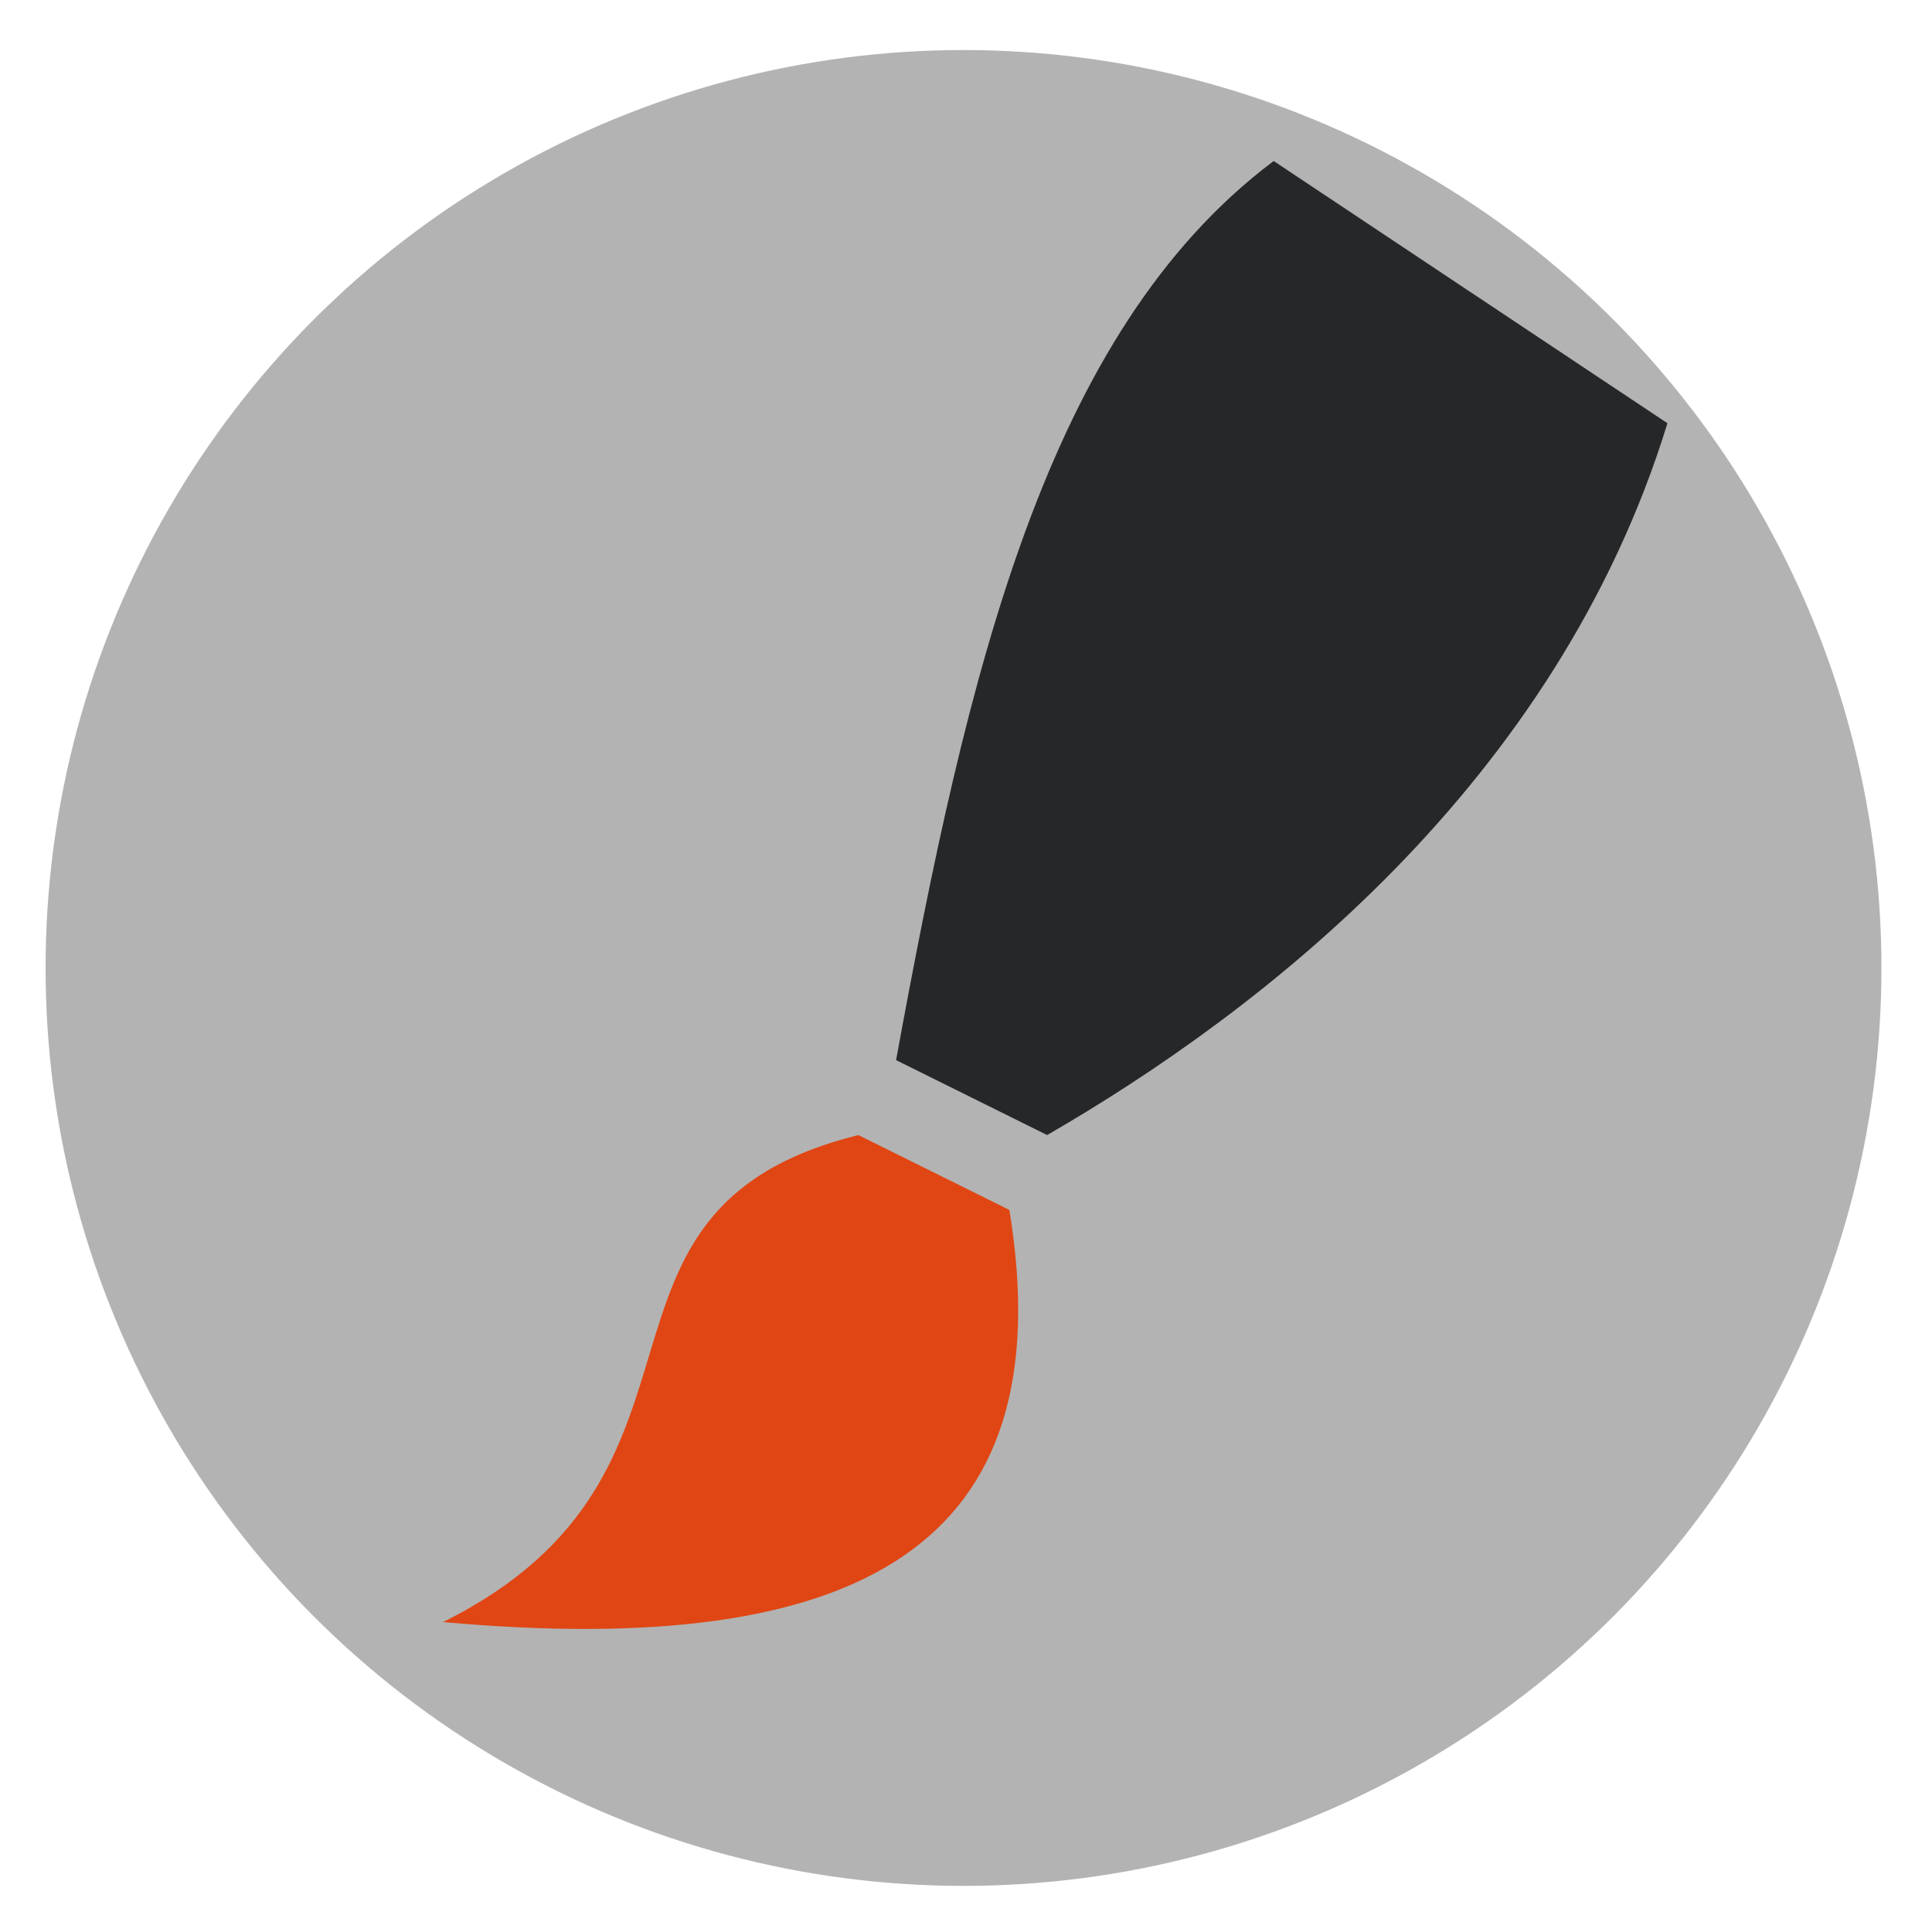 <?xml version="1.0" encoding="UTF-8" standalone="no"?>
<!-- Created with Inkscape (http://www.inkscape.org/) -->

<svg
   xmlns:dc="http://purl.org/dc/elements/1.1/"
   xmlns:cc="http://creativecommons.org/ns#"
   xmlns:rdf="http://www.w3.org/1999/02/22-rdf-syntax-ns#"
   xmlns:svg="http://www.w3.org/2000/svg"
   xmlns="http://www.w3.org/2000/svg"
   xmlns:sodipodi="http://sodipodi.sourceforge.net/DTD/sodipodi-0.dtd"
   xmlns:inkscape="http://www.inkscape.org/namespaces/inkscape"
   width="51.2"
   height="51.2"
   id="svg1306"
   sodipodi:version="0.32"
   inkscape:version="0.92.0 r15299"
   sodipodi:docname="applications-graphics-painting.svg"
   version="1.1">
  <defs
     id="defs1308" />
  <sodipodi:namedview
     id="base"
     pagecolor="#ffffff"
     bordercolor="#666666"
     borderopacity="1.0"
     inkscape:pageopacity="0.0"
     inkscape:pageshadow="2"
     inkscape:zoom="7.9479165"
     inkscape:cx="35.917991"
     inkscape:cy="31.894297"
     inkscape:current-layer="layer1"
     showgrid="true"
     inkscape:grid-bbox="true"
     inkscape:document-units="px"
     inkscape:grid-points="true"
     inkscape:window-width="1280"
     inkscape:window-height="716"
     inkscape:window-x="15"
     inkscape:window-y="24"
     inkscape:window-maximized="0" />
  <g
     id="layer1"
     inkscape:label="Layer 1"
     inkscape:groupmode="layer">
    <circle
       style="fill:#b3b3b3;fill-opacity:1;fill-rule:nonzero;stroke:none;stroke-width:1.638"
       id="path2987"
       cx="25.534"
       cy="25.652"
       r="24.326" />
    <rect
       style="fill:none;fill-opacity:0.445;fill-rule:evenodd;stroke:none;stroke-width:1.067px;stroke-linecap:butt;stroke-linejoin:miter;stroke-opacity:1"
       id="rect2290"
       width="51.2"
       height="51.2"
       x="0"
       y="0"
       ry="0" />
    <path
       style="fill:#262729;fill-opacity:1;fill-rule:evenodd;stroke:none;stroke-width:0.997px;stroke-linecap:butt;stroke-linejoin:miter;stroke-opacity:1"
       d="m 23.747,28.094 4.003,1.986 C 33.4,26.816 41.246,20.788 44.189,11.216 L 33.754,4.267 C 27.716,8.799 25.631,17.816 23.747,28.094 Z"
       id="path3020"
       sodipodi:nodetypes="ccccc"
       inkscape:connector-curvature="0" />
    <path
       style="fill:#e04613;fill-opacity:1;fill-rule:evenodd;stroke:none;stroke-width:0.997px;stroke-linecap:butt;stroke-linejoin:miter;stroke-opacity:1"
       d="M 11.739,42.986 C 22.747,43.979 28.211,41.001 26.75,32.065 L 22.747,30.08 c -8.006,1.986 -3.002,8.935 -11.008,12.907 z"
       id="path3748"
       sodipodi:nodetypes="cccc"
       inkscape:connector-curvature="0" />
  </g>
</svg>
